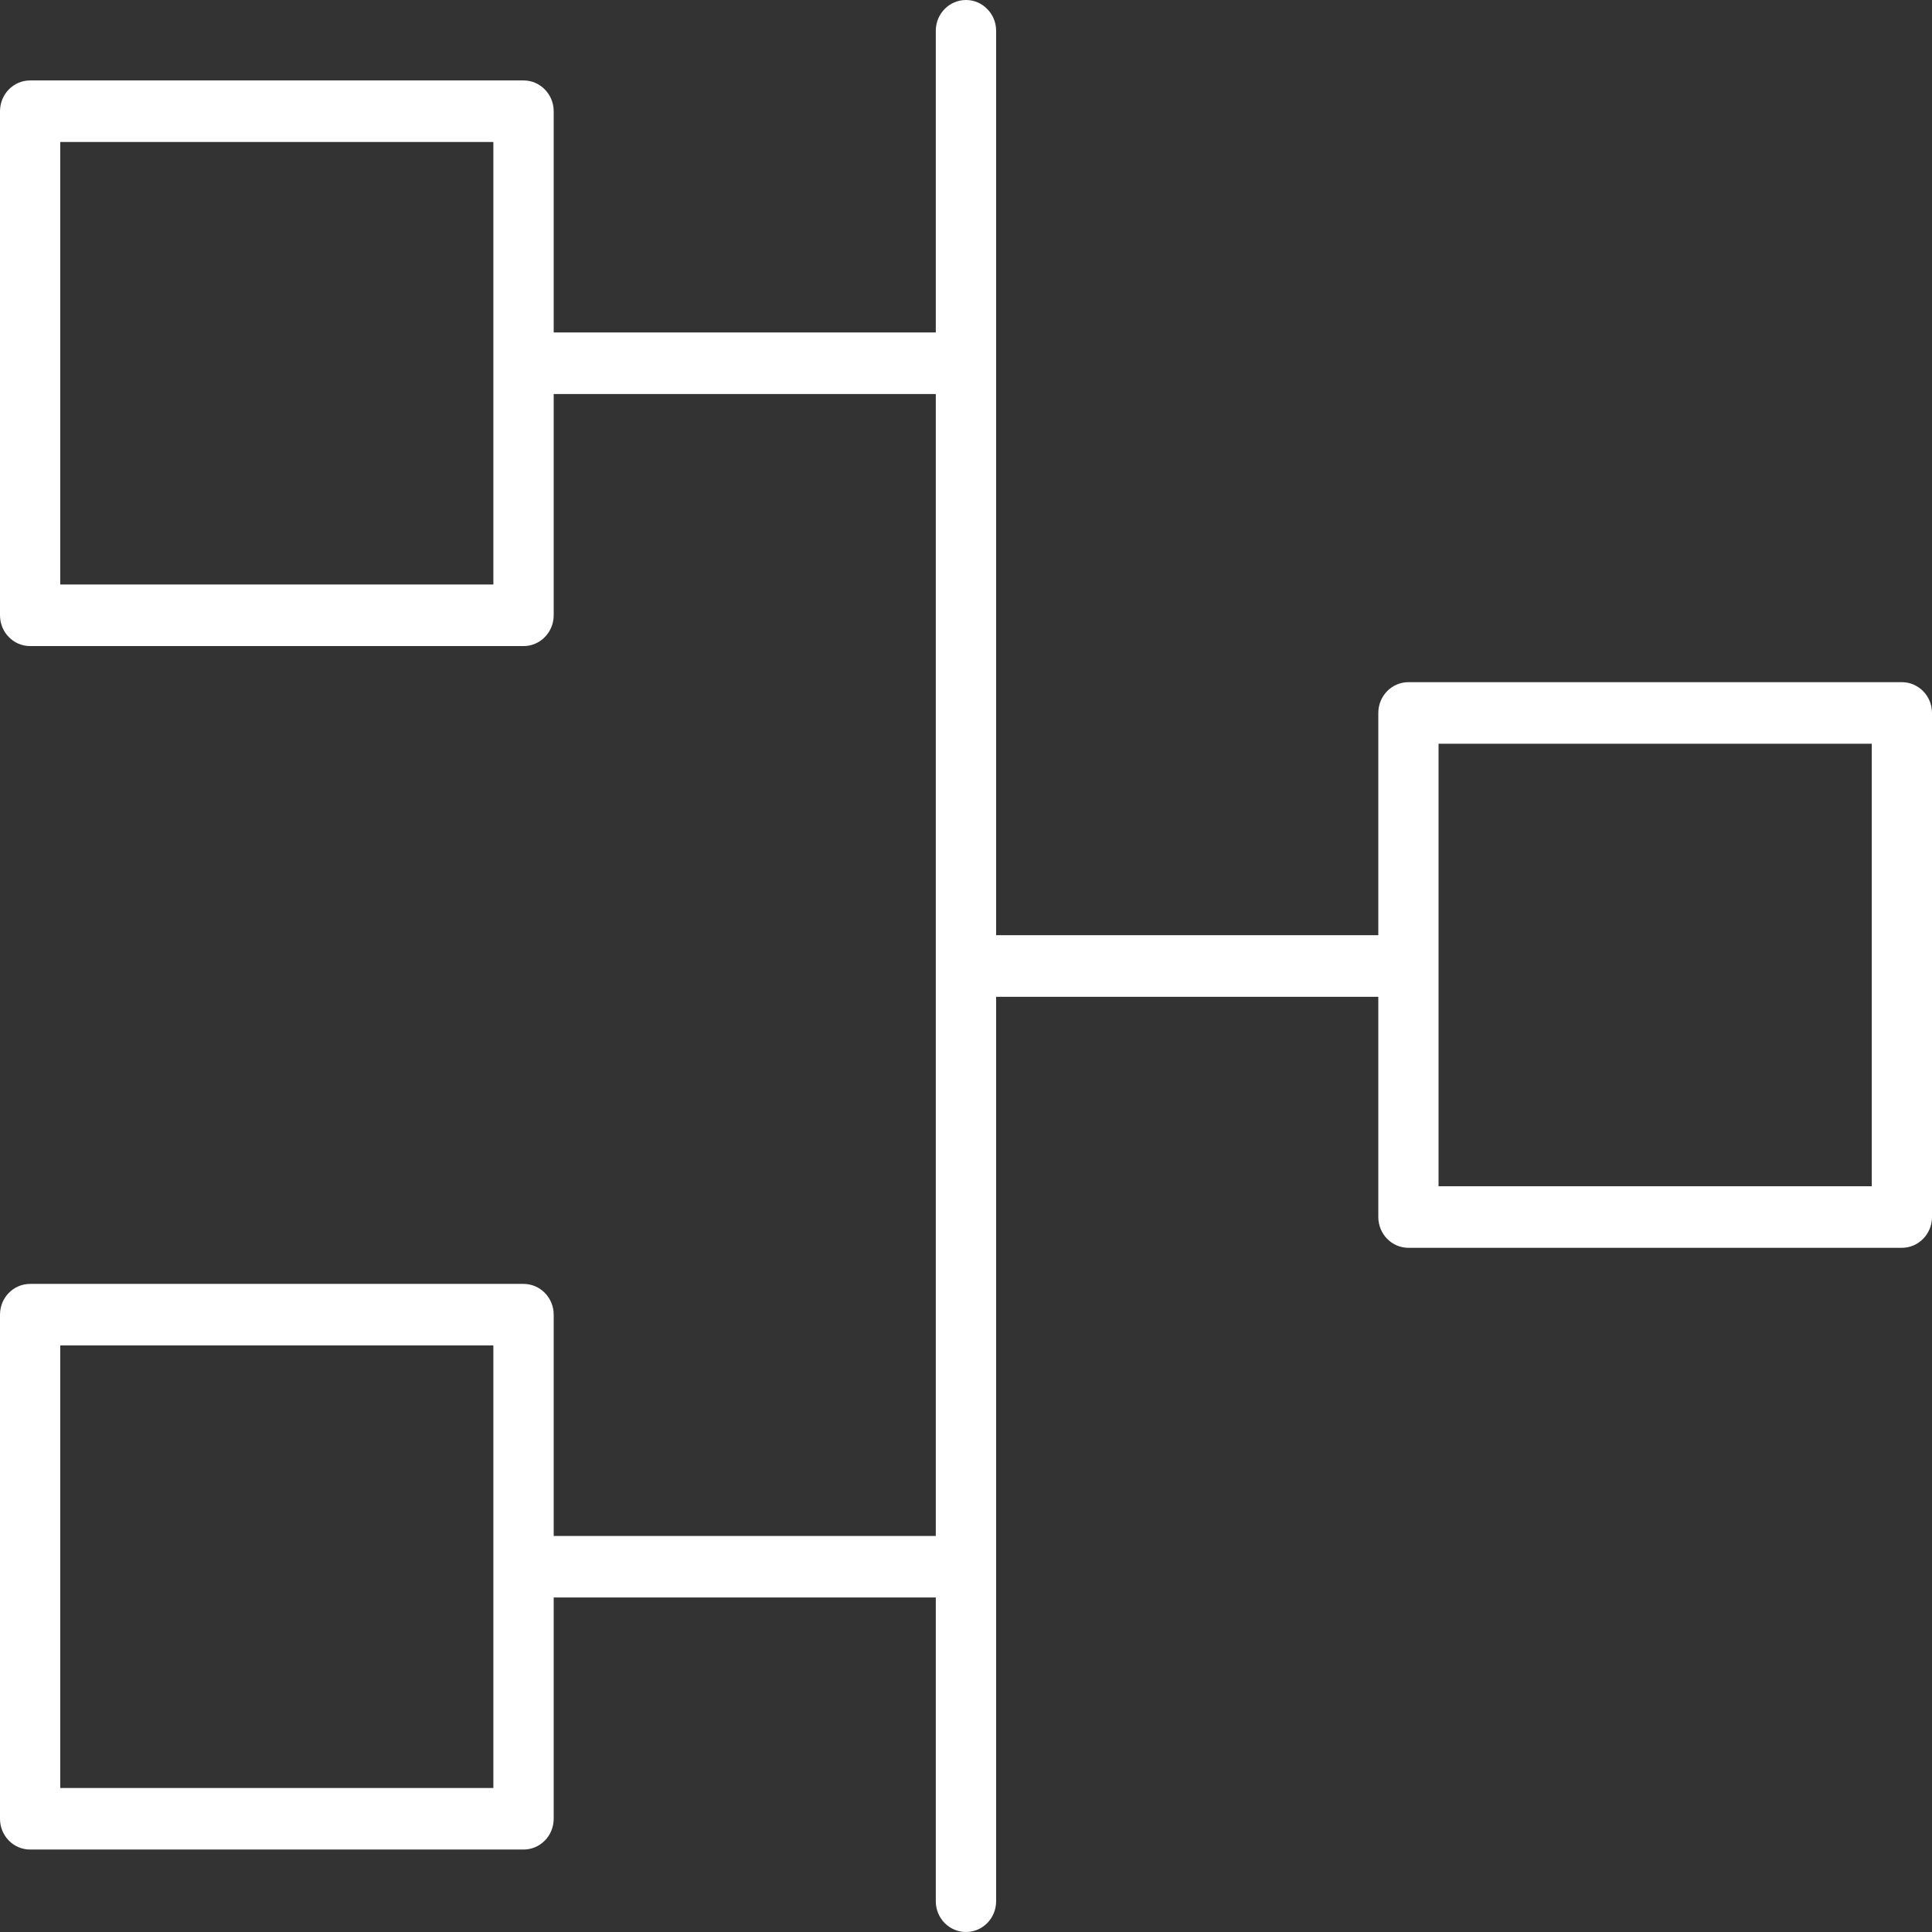<svg width="22" height="22" viewBox="0 0 22 22" fill="none" xmlns="http://www.w3.org/2000/svg">
<rect x="0" y="0" width="22" height="22" fill="#333333" stroke="none"/>
<path d="M21.657 7.768H16.038C15.848 7.768 15.695 7.925 15.695 8.119V10.649H11.343V0.35C11.343 0.254 11.305 0.166 11.242 0.103C11.181 0.039 11.095 0 11 0C10.81 0 10.656 0.157 10.656 0.35V3.786H6.305V1.267C6.305 1.073 6.151 0.916 5.962 0.916H0.343C0.153 0.916 0 1.073 0 1.267V7.006C0 7.2 0.153 7.357 0.343 7.357H5.962C6.151 7.357 6.305 7.2 6.305 7.006V4.487H10.656V17.49H6.305V14.97C6.305 14.777 6.151 14.62 5.962 14.62H0.343C0.153 14.62 0 14.777 0 14.97V20.711C0 20.904 0.153 21.061 0.343 21.061H5.962C6.151 21.061 6.305 20.904 6.305 20.711V18.191H10.656V21.65C10.656 21.843 10.81 22 11 22C11.19 22 11.343 21.843 11.343 21.65V11.351H15.695V13.858C15.695 14.052 15.848 14.209 16.038 14.209H21.657C21.846 14.209 22 14.052 22 13.858V8.119C22 7.925 21.846 7.768 21.657 7.768ZM5.618 6.656H0.686V1.617H5.618V6.656ZM5.618 20.36H0.686V15.321H5.618V20.36ZM21.314 13.508H16.381V8.469H21.314V13.508Z" fill="white"/>
</svg>
